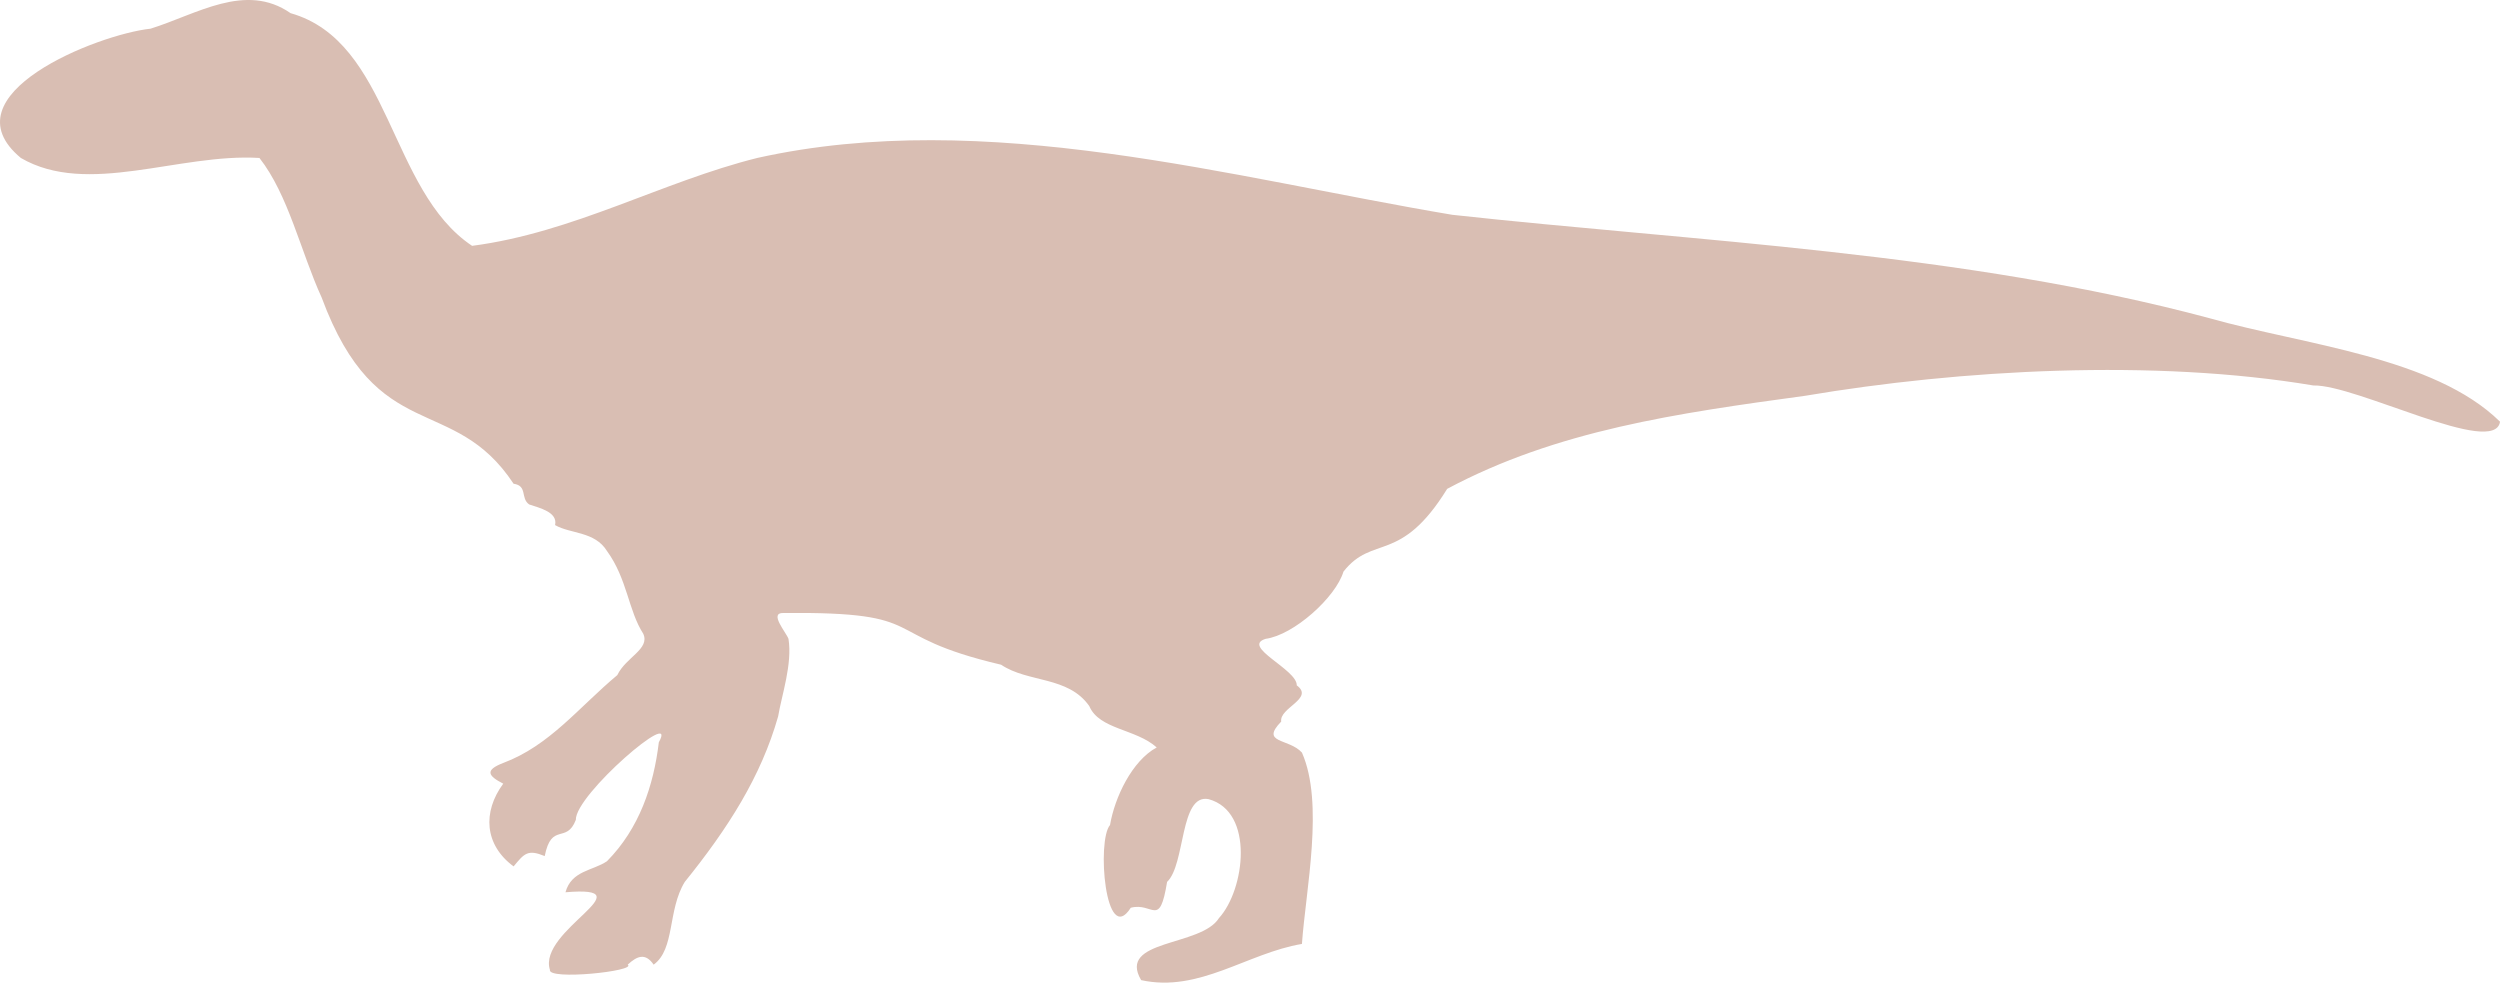 <?xml version="1.0" encoding="UTF-8"?>
<svg id="Layer_2" data-name="Layer 2" xmlns="http://www.w3.org/2000/svg" viewBox="0 0 90.463 35.557">
  <defs>
    <style>
      .cls-1 {
        fill: #d9beb3;
        fill-rule: evenodd;
      }
    </style>
  </defs>
  <g id="Layer_1-2" data-name="Layer 1">
    <path class="cls-1" d="M90.463,15.258c-2.387-2.343-7.085-2.774-10.509-3.743-8.907-2.389-18.628-2.778-27.401-3.742-7.952-1.332-16.877-3.898-25.148-2.058-3.435.855-6.655,2.703-10.322,3.181C14.071,6.885,14.145,1.508,10.514.476c-1.632-1.133-3.399.044-5.067.562C3.527,1.244-1.999,3.432.755,5.716c2.413,1.405,5.717-.178,8.633 0,1.047,1.331,1.489,3.378,2.252,5.052,2.011,5.425,4.754,3.423,6.944,6.736.514.074.242.523.563.749.367.126,1.044.274.939.748.564.324,1.434.222,1.877.936.738,1.014.772,2.157,1.313,2.994.254.555-.628.847-.938,1.497-1.409,1.179-2.447,2.55-4.129,3.18-.667.258-.562.461.001.749-.754,1.025-.682,2.215.375,2.994.387-.466.508-.628,1.126-.374.246-1.24.787-.429,1.126-1.31-.028-.911,3.741-4.136,3.003-2.807-.186,1.564-.705,3.121-1.877,4.304-.515.349-1.282.334-1.501,1.123,3.014-.255-1.016,1.375-.563,2.806-.084.387,3.156.046,2.815-.187.348-.323.643-.43.939-0.0.78-.568.499-1.973,1.126-2.994,1.563-1.937,2.759-3.808,3.378-5.988.13-.775.52-1.894.375-2.807-.089-.243-.715-.947-.188-.936,5.498-.051,3.283.793,7.882,1.872.976.658,2.423.404,3.19,1.496.361.853,1.686.82,2.44,1.497-.896.486-1.521,1.813-1.689,2.807-.485.554-.173,4.442.751,2.994.81-.213,1.036.764,1.314-.936.671-.631.452-3.2,1.501-2.994,1.67.455,1.313,3.278.376,4.304-.649,1.044-3.691.759-2.816,2.245,2.101.461,3.837-.977,5.818-1.31.141-1.983.809-5.085.001-6.923-.474-.525-1.526-.323-.751-1.123-.076-.502,1.21-.833.563-1.31.02-.576-2.029-1.406-1.126-1.684,1.017-.137,2.535-1.499,2.816-2.432,1.06-1.352,2.057-.25,3.753-2.995,3.966-2.118,8.312-2.735,12.95-3.367,5.629-.951,12.627-1.343,18.392-.374,1.559-.037,6.566,2.611,6.756,1.309Z"/>
  </g>
</svg>